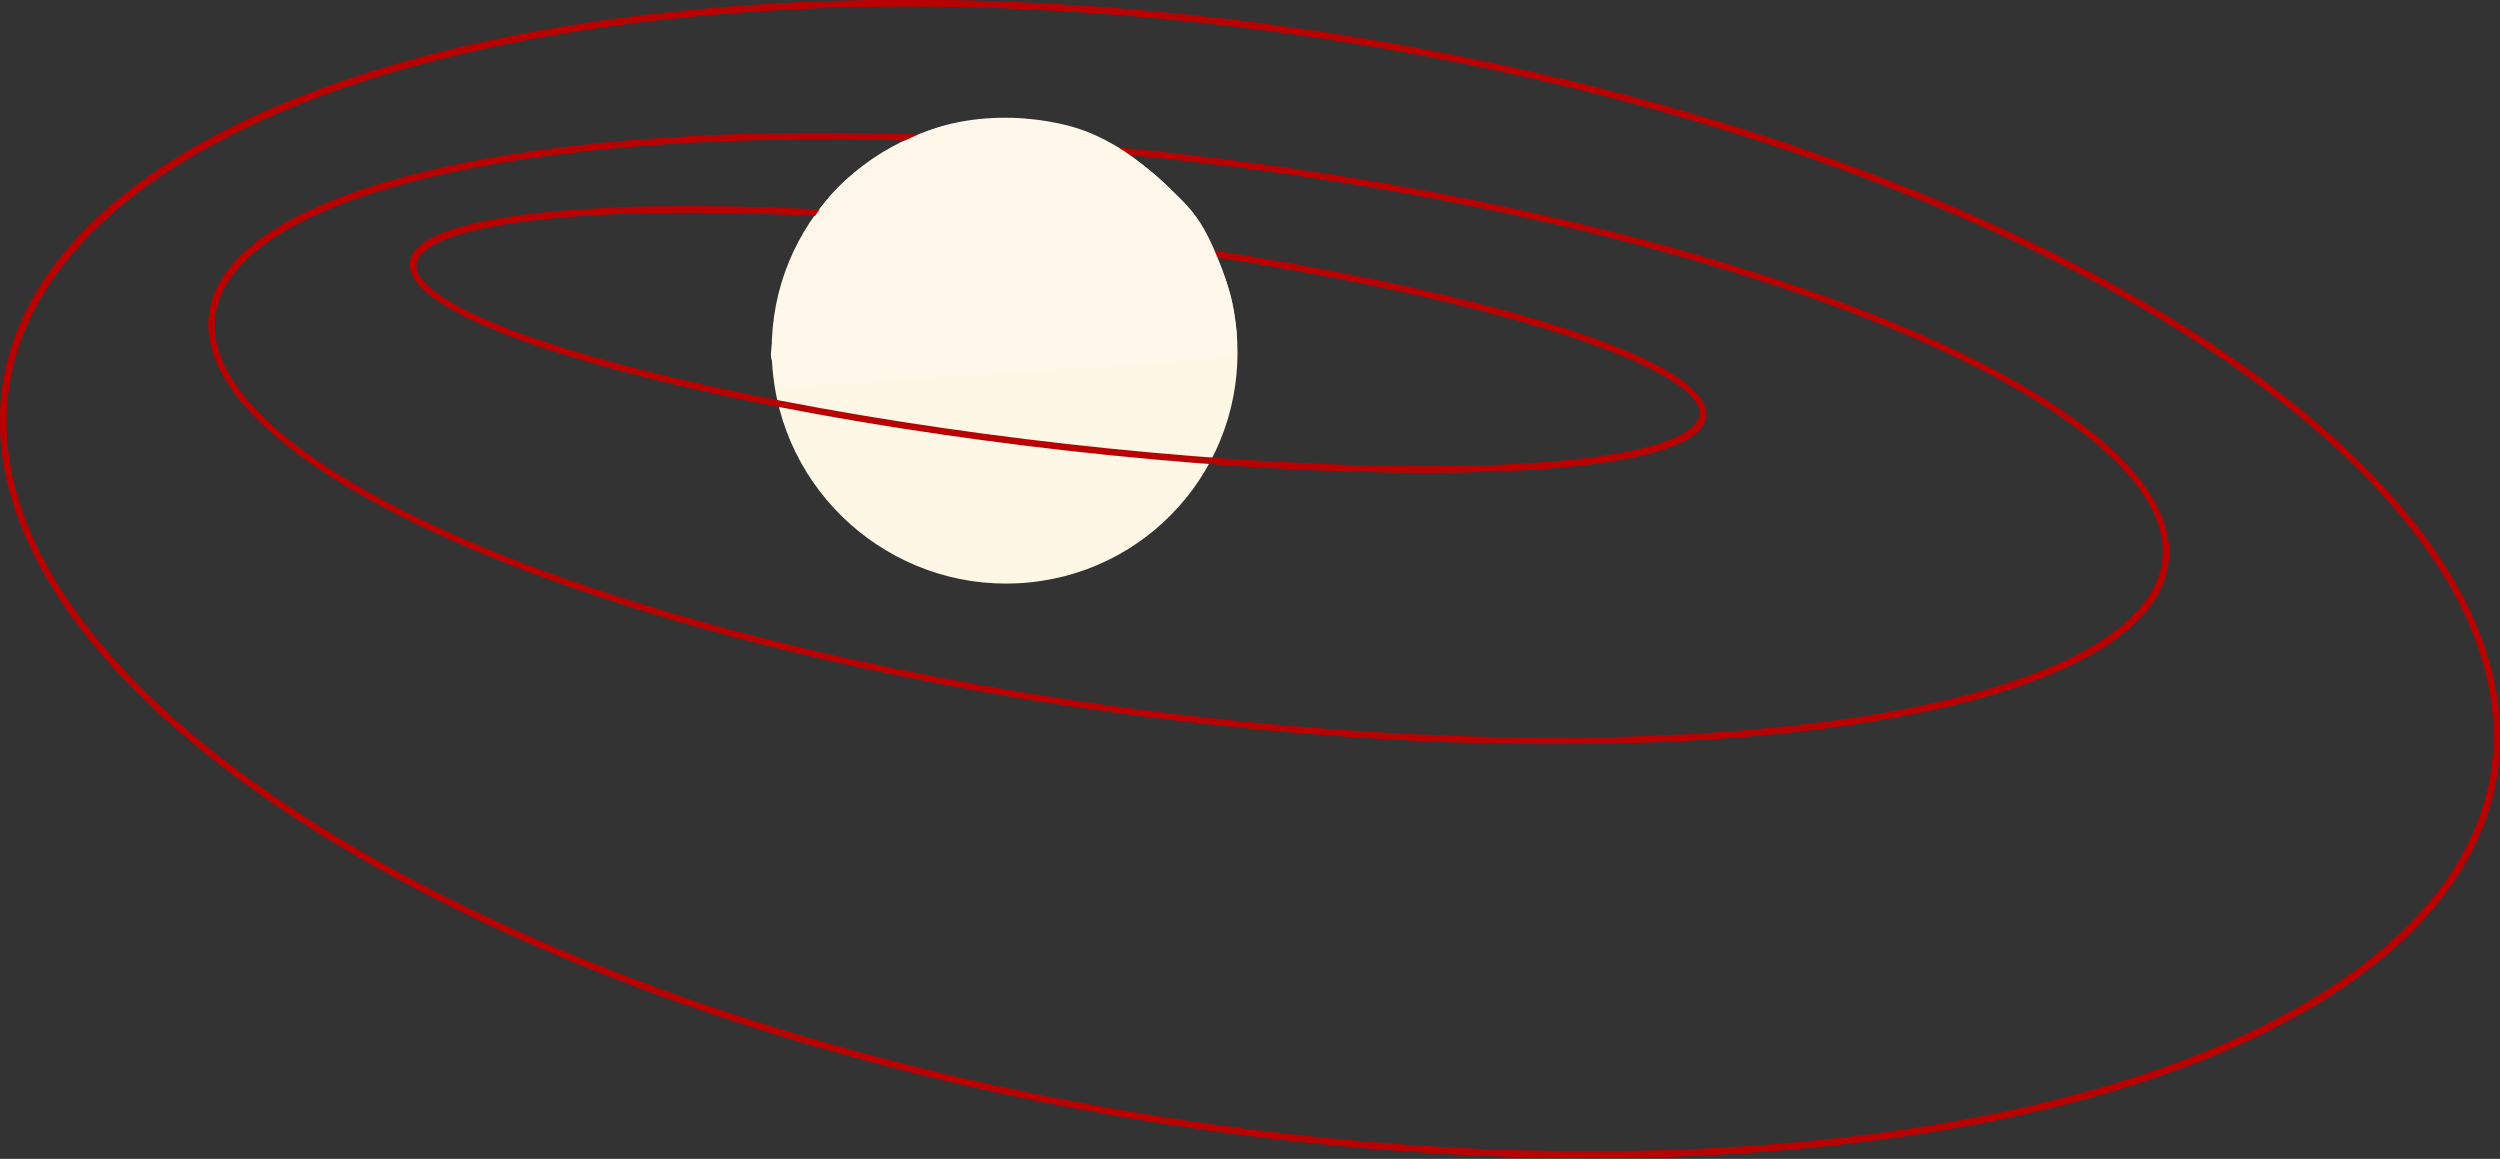 <?xml version="1.0" encoding="UTF-8" standalone="no"?>
<!-- Created with Inkscape (http://www.inkscape.org/) -->

<svg
   width="1421.494"
   height="658.935"
   viewBox="0 0 376.104 174.343"
   version="1.1"
   id="svg5"
   xml:space="preserve"
   xmlns:xlink="http://www.w3.org/1999/xlink"
   xmlns="http://www.w3.org/2000/svg"
   xmlns:svg="http://www.w3.org/2000/svg"><rect x="0" y="0" width="376.104" height="174.343" fill="#333333" stroke="none"/><defs
     id="defs2"><color-profile
       name="_27B2"
       xlink:href="file:///Library/ColorSync/Profiles/Displays/27B2-14AABEE9-9DA1-4A0C-8284-474699B25AD0.icc"
       id="color-profile27301" /></defs><g
     id="layer5"
     transform="translate(-6.427,-38.403)"
     style="display:inline"><g
       id="layer3-3"
       style="display:inline"
       transform="translate(14.829,-20.144)"><circle
         style="display:inline;fill:#fff7e6;fill-opacity:1;fill-rule:evenodd;stroke-width:0.262;stroke-dasharray:none"
         id="path6373-8"
         cx="129.716"
         cy="125.351"
         transform="matrix(0.995,-0.102,0.109,0.994,0,0)"
         r="35" /><ellipse
         style="display:inline;fill:none;fill-rule:evenodd;stroke:#ba0101;stroke-width:1.01;stroke-dasharray:none;stroke-opacity:1"
         id="path11254-3"
         cx="143.845"
         cy="93.784"
         rx="97.607"
         ry="16.273"
         transform="matrix(0.994,0.112,0.083,0.997,0,0)" /><ellipse
         style="display:inline;fill:none;fill-rule:evenodd;stroke:#ba0101;stroke-width:0.983;stroke-dasharray:none"
         id="path15881-1"
         cx="167.097"
         cy="105.903"
         rx="147.895"
         ry="42.419"
         transform="matrix(0.994,0.112,0.041,0.999,0,0)" /><ellipse
         style="display:inline;fill:none;fill-rule:evenodd;stroke:#ba0101;stroke-width:1.022;stroke-dasharray:none"
         id="path15883-0"
         cx="182.219"
         cy="122.498"
         rx="189.085"
         ry="83.217"
         transform="matrix(0.992,0.127,-0.009,1,0,0)" /><path
         style="display:inline;fill:#fff7e9;fill-opacity:1;fill-rule:evenodd;stroke:#fff7e9;stroke-width:0.963;stroke-dasharray:none;stroke-opacity:1"
         d="m 108.174,110.702 c 0.163,-1.443 0.49,-4.33 1.163,-7.174 0.674,-2.844 1.694,-5.645 2.93,-8.153 1.236,-2.507 2.688,-4.72 4.158,-6.513 1.47,-1.792 2.958,-3.164 4.887,-4.609 1.929,-1.445 4.297,-2.962 6.751,-4.171 2.454,-1.209 4.993,-2.111 7.676,-2.658 2.682,-0.547 5.508,-0.739 8.097,-0.669 2.59,0.07 4.944,0.403 6.938,0.827 1.995,0.424 3.63,0.938 5.429,1.752 1.799,0.814 3.761,1.927 5.791,3.43 2.03,1.503 4.127,3.394 5.68,4.868 1.553,1.474 2.56,2.529 3.454,3.756 0.894,1.226 1.674,2.623 2.504,4.49 0.83,1.867 1.71,4.204 2.269,5.993 0.558,1.79 0.796,3.032 1.008,4.542 0.213,1.509 0.401,3.285 0.295,4.273 -0.106,0.988 -0.506,1.189 -11.229,1.95 -10.723,0.761 -31.767,2.082 -42.938,2.837 -11.171,0.755 -12.468,0.945 -13.136,0.857 -0.668,-0.088 -0.707,-0.454 -0.917,-1.197 -0.21,-0.744 -0.593,-1.865 -0.784,-2.426 -0.191,-0.561 -0.191,-0.561 -0.028,-2.004 z"
         id="path16902-0" /></g></g></svg>
